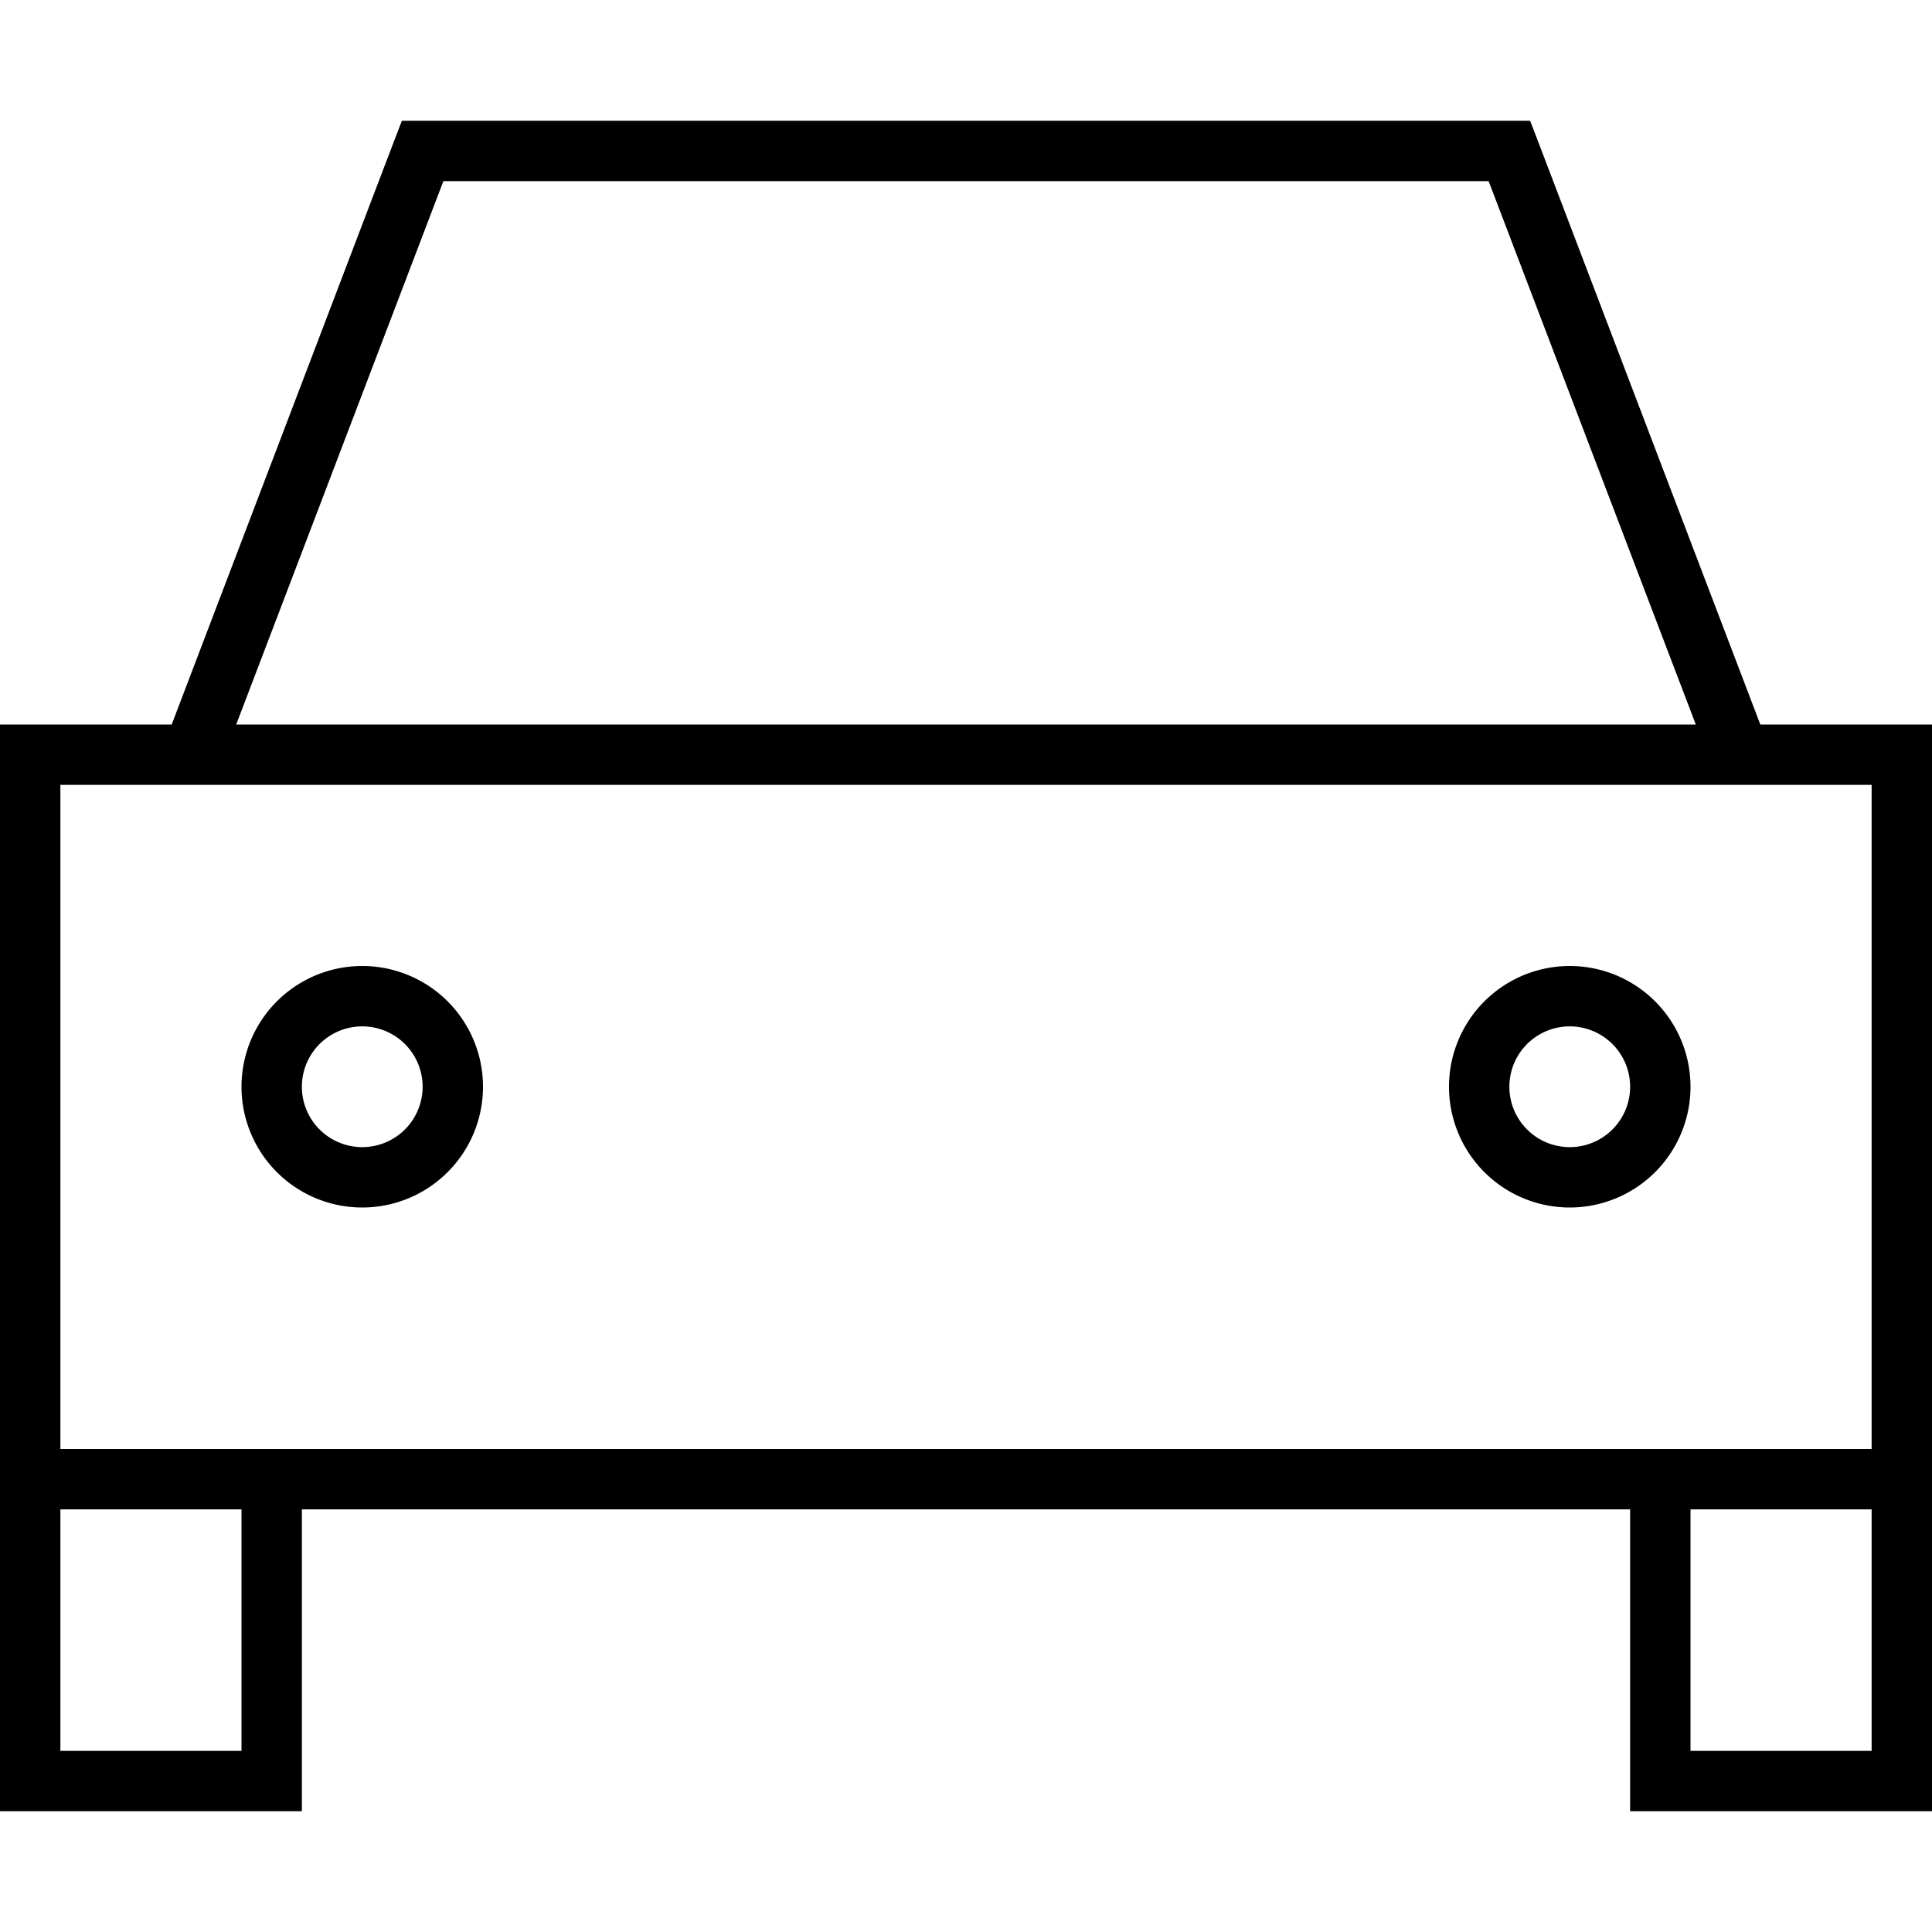 <svg xmlns="http://www.w3.org/2000/svg" viewBox="0 0 512 512"><!--! Font Awesome Pro 7.0.0 by @fontawesome - https://fontawesome.com License - https://fontawesome.com/license (Commercial License) Copyright 2025 Fonticons, Inc. --><path fill="currentColor" d="M112 32l-5.5 0-2 5.2-59 154.8-45.5 0 0 288 80 0 0-80 352 0 0 80 80 0 0-288-45.5 0-59-154.8-2-5.2-293.5 0zM449.3 192l-386.7 0 54.9-144 277 0 54.9 144zM16 208l480 0 0 176-480 0 0-176zM448 400l48 0 0 64-48 0 0-64zM16 400l48 0 0 64-48 0 0-64zM96 272a16 16 0 1 1 0 32 16 16 0 1 1 0-32zm0 48a32 32 0 1 0 0-64 32 32 0 1 0 0 64zm304-32a16 16 0 1 1 32 0 16 16 0 1 1 -32 0zm48 0a32 32 0 1 0 -64 0 32 32 0 1 0 64 0z"/></svg>